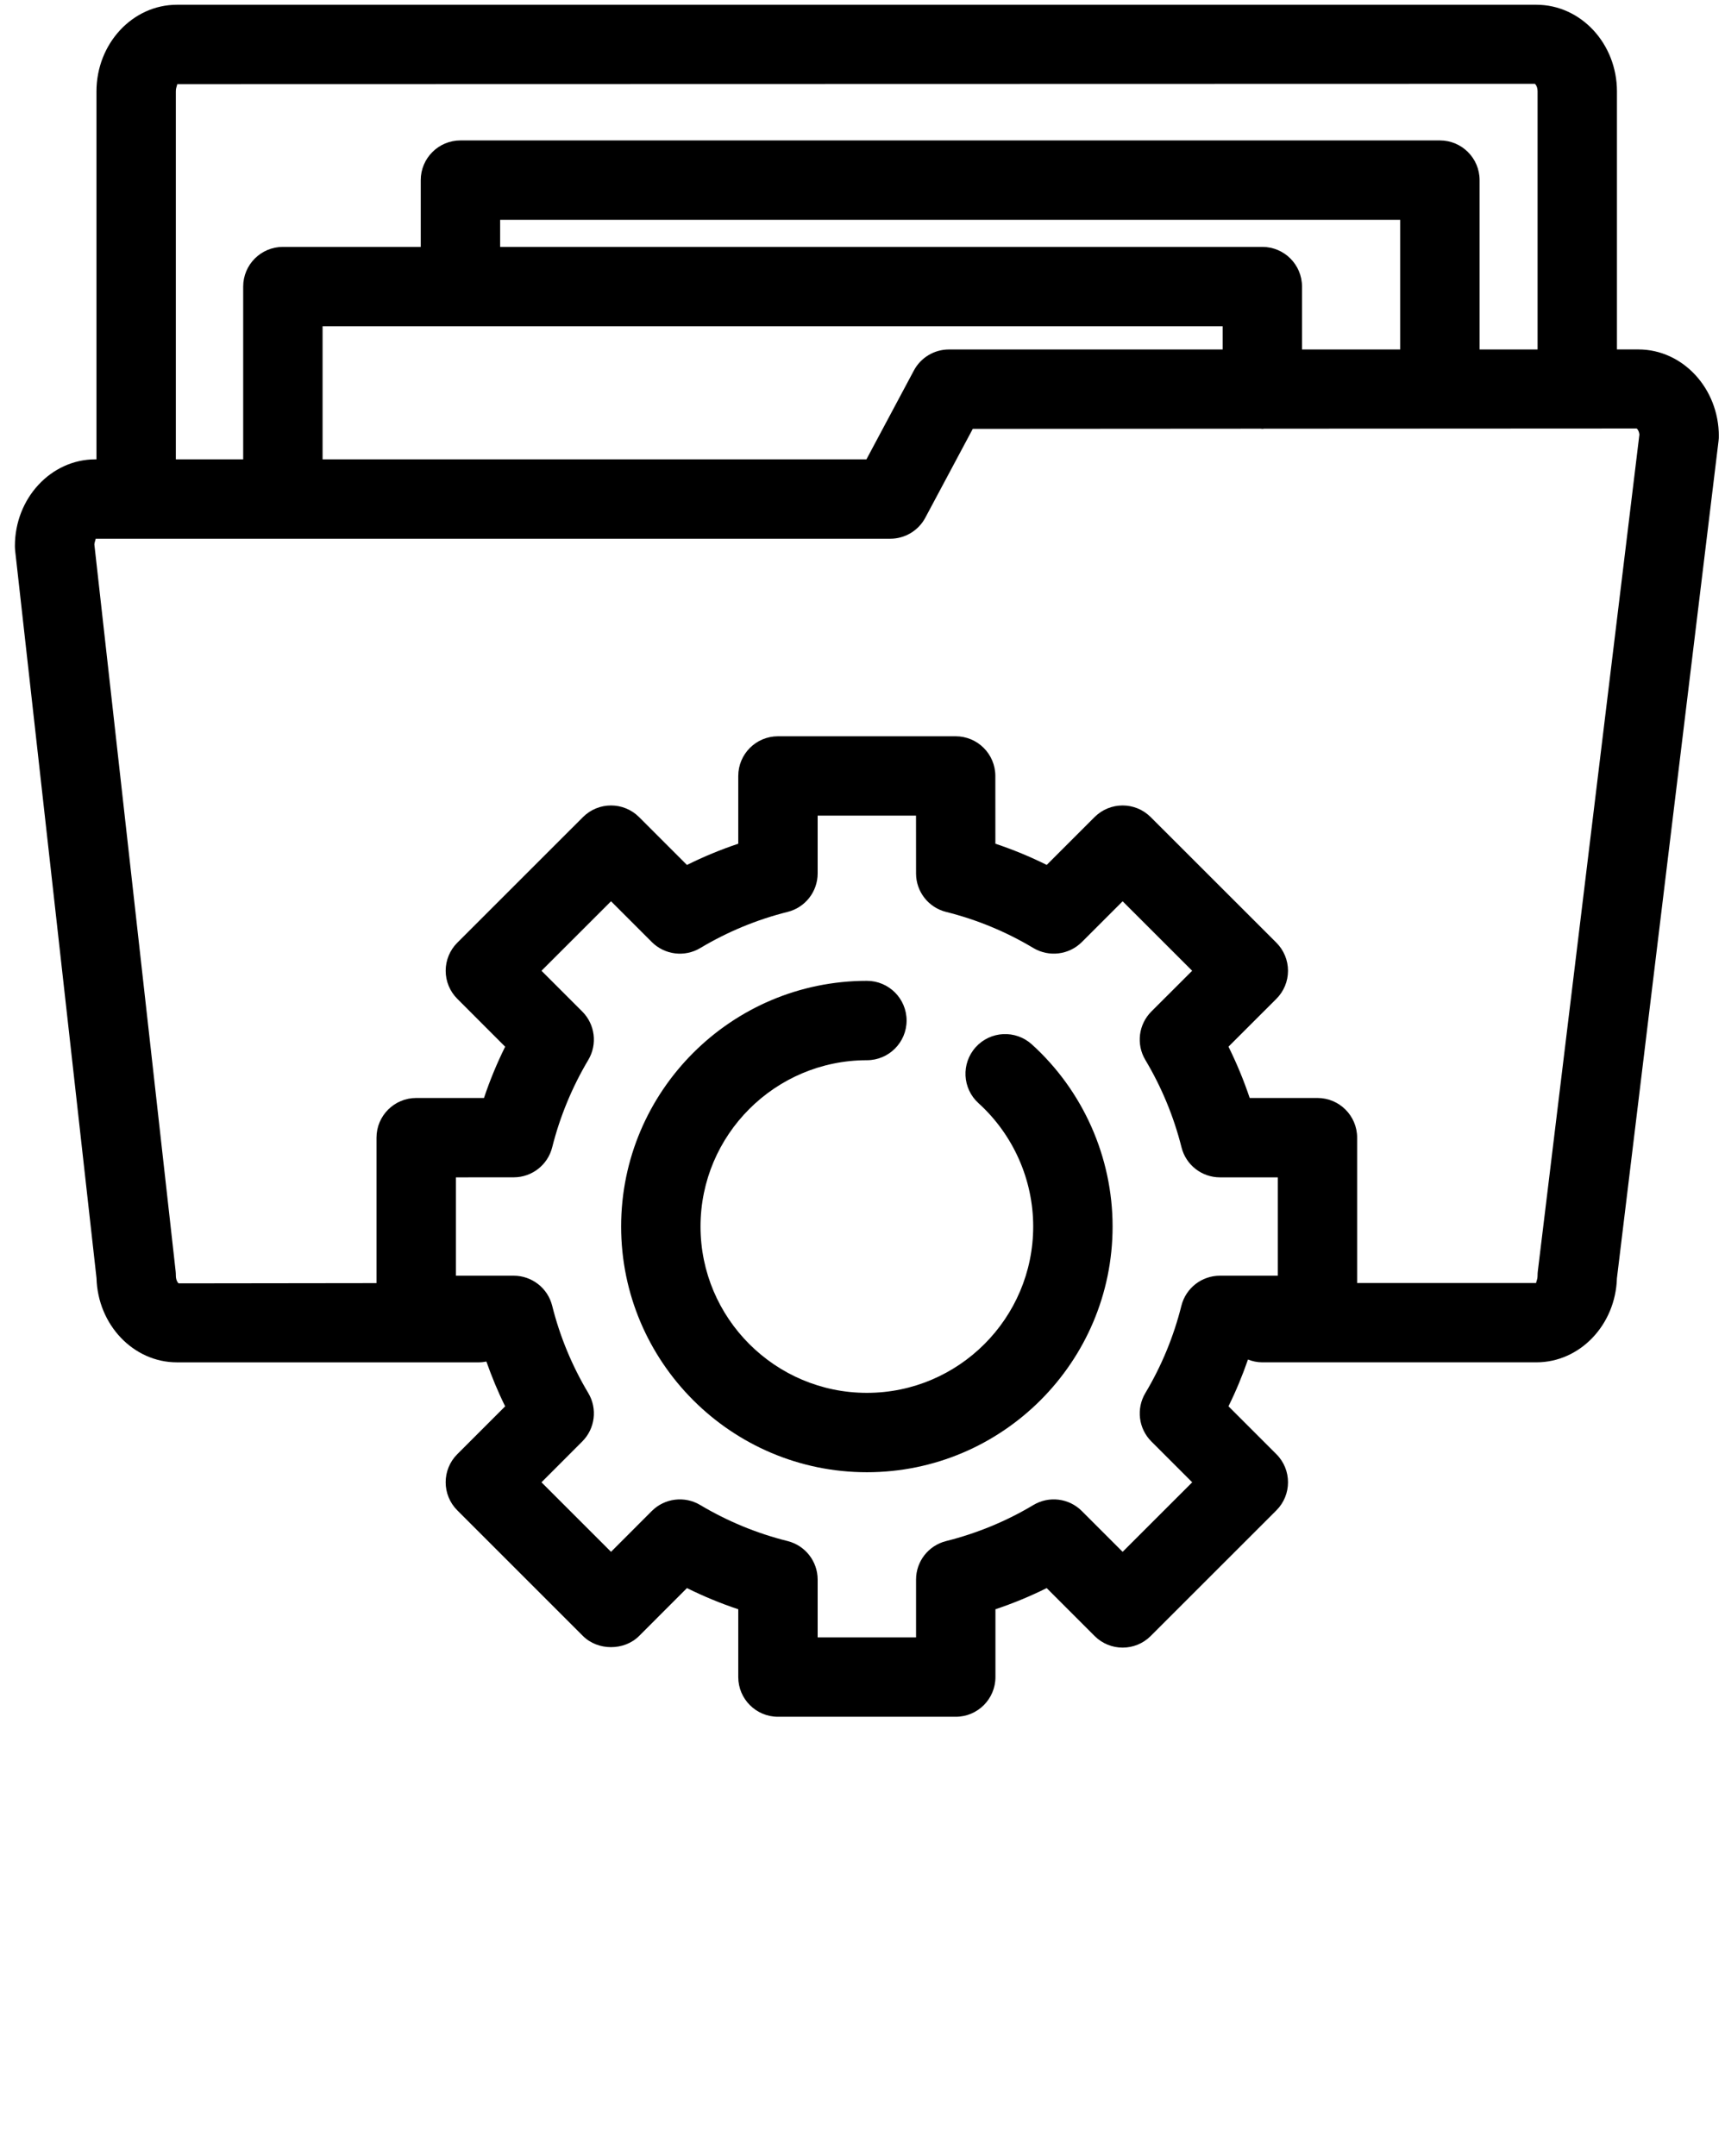 <svg xmlns="http://www.w3.org/2000/svg" xmlns:xlink="http://www.w3.org/1999/xlink" version="1.1" x="0px" y="0px" viewBox="0 0 91 113.75" enable-background="new 0 0 91 91" xml:space="preserve"><g><path d="M85.3,18.438V4.823c0-2.521-1.906-4.572-4.25-4.572H9.335c-2.342,0-4.246,2.051-4.246,4.572v19.412H5.03   c-2.34,0-4.244,2.051-4.244,4.572c0,0.078,0.004,0.156,0.012,0.232l4.293,38.393c0.066,2.463,1.945,4.445,4.244,4.445h15.92   c0.139,0,0.273-0.016,0.404-0.041c0.285,0.805,0.609,1.594,0.99,2.361l-2.527,2.527c-0.816,0.818-0.816,2.143,0.002,2.961   l6.629,6.629c0.785,0.785,2.176,0.785,2.961,0l2.525-2.527c0.877,0.434,1.781,0.809,2.707,1.117v3.578   c0,1.156,0.938,2.094,2.094,2.094h9.379c1.156,0,2.094-0.938,2.094-2.094v-3.578c0.93-0.311,1.832-0.684,2.703-1.117l2.527,2.527   c0.818,0.818,2.143,0.818,2.961,0l6.631-6.629c0.816-0.818,0.816-2.145,0-2.961l-2.529-2.529c0.396-0.797,0.736-1.623,1.029-2.467   c0.236,0.094,0.49,0.148,0.758,0.148H81.05c2.299,0,4.176-1.977,4.248-4.434l5.361-44.178c0.01-0.084,0.016-0.168,0.016-0.252   c0-2.523-1.906-4.576-4.246-4.576H85.3z M9.276,4.823c0-0.254,0.113-0.383,0.059-0.385L80.97,4.421   c0.027,0.018,0.143,0.146,0.143,0.402v13.615h-3.059V9.503c0-1.156-0.938-2.094-2.094-2.094H24.29   c-1.156,0-2.094,0.938-2.094,2.094v3.523h-7.273c-1.156,0-2.094,0.938-2.094,2.094v9.115H9.276V4.823z M50.06,18.438   c-0.773,0-1.484,0.426-1.848,1.107l-2.504,4.689H17.017v-7.021h47.482v1.225H50.06z M66.593,13.026H26.384v-1.43h47.482v6.842   h-5.18V15.12C68.687,13.964,67.749,13.026,66.593,13.026z M60.739,76.052l2.154,2.154l-3.67,3.668l-2.154-2.154   c-0.678-0.678-1.732-0.809-2.557-0.314c-1.418,0.85-2.967,1.49-4.605,1.902c-0.93,0.234-1.582,1.07-1.582,2.029v3.053h-5.191   v-3.053c0-0.961-0.654-1.797-1.586-2.031c-1.621-0.404-3.172-1.045-4.609-1.902c-0.824-0.492-1.877-0.361-2.553,0.316l-2.152,2.154   l-3.67-3.668l2.154-2.156c0.676-0.678,0.807-1.729,0.316-2.553c-0.859-1.438-1.5-2.988-1.904-4.605   c-0.232-0.932-1.07-1.586-2.031-1.586H24.05v-5.189l3.051-0.002c0.959,0,1.795-0.652,2.029-1.582   c0.408-1.623,1.051-3.176,1.906-4.615c0.488-0.822,0.357-1.873-0.32-2.551l-2.15-2.15l3.668-3.666l2.152,2.152   c0.678,0.676,1.732,0.809,2.555,0.316c1.439-0.861,2.988-1.502,4.605-1.906c0.934-0.232,1.588-1.07,1.588-2.031v-3.049h5.189   l0.002,3.051c0,0.961,0.654,1.797,1.586,2.029c1.617,0.404,3.168,1.045,4.605,1.906c0.824,0.49,1.877,0.361,2.555-0.316   l2.152-2.152l3.668,3.666l-2.152,2.15c-0.678,0.678-0.811,1.73-0.318,2.555c0.857,1.436,1.5,2.988,1.908,4.611   c0.232,0.932,1.07,1.584,2.029,1.584h3.049v5.189h-3.053c-0.959,0-1.797,0.652-2.031,1.584c-0.408,1.627-1.047,3.178-1.902,4.607   C59.931,74.321,60.06,75.374,60.739,76.052z M81.128,67.048c-0.012,0.084-0.016,0.168-0.016,0.252c0,0.258-0.117,0.391-0.063,0.391   h-9.455v-7.668c0-1.156-0.938-2.094-2.094-2.094h-3.574c-0.311-0.928-0.686-1.832-1.119-2.707l2.525-2.523   c0.395-0.393,0.615-0.926,0.615-1.482c0-0.555-0.221-1.088-0.613-1.48l-6.631-6.627c-0.818-0.818-2.143-0.818-2.961,0l-2.523,2.523   c-0.877-0.436-1.781-0.809-2.709-1.119l-0.002-3.574c0-1.156-0.938-2.094-2.094-2.094H41.04c-1.156,0-2.094,0.938-2.094,2.094   v3.574c-0.926,0.311-1.83,0.684-2.707,1.121l-2.525-2.525c-0.818-0.818-2.143-0.818-2.961,0l-6.629,6.627   c-0.393,0.393-0.613,0.926-0.613,1.48c0,0.557,0.221,1.088,0.613,1.48l2.525,2.527c-0.434,0.875-0.807,1.777-1.117,2.705h-3.576   c-1.156,0-2.094,0.938-2.094,2.094v7.674L9.423,67.71c-0.029-0.02-0.146-0.15-0.146-0.41c0-0.078-0.004-0.154-0.012-0.232   L4.978,28.726c0.02-0.199,0.1-0.301,0.055-0.303h41.932c0.773,0,1.484-0.426,1.848-1.107l2.504-4.689l15.184-0.01   c0.033,0.002,0.063,0.01,0.094,0.01c0.033,0,0.063-0.008,0.096-0.01l19.652-0.01c0.025,0.016,0.119,0.121,0.141,0.32L81.128,67.048   z"/><path d="M51.474,55.247c-0.775,0.857-0.711,2.182,0.146,2.957c1.832,1.662,2.885,4.033,2.885,6.506c0,4.84-3.936,8.777-8.773,8.777   c-4.84,0-8.777-3.938-8.777-8.777c0-4.838,3.938-8.773,8.777-8.773c1.156,0,2.094-0.938,2.094-2.094s-0.938-2.094-2.094-2.094   c-7.148,0-12.965,5.814-12.965,12.961c0,7.148,5.816,12.965,12.965,12.965c7.146,0,12.961-5.816,12.961-12.965   c0-3.652-1.553-7.156-4.26-9.609C53.573,54.323,52.249,54.39,51.474,55.247z"/></g></svg>